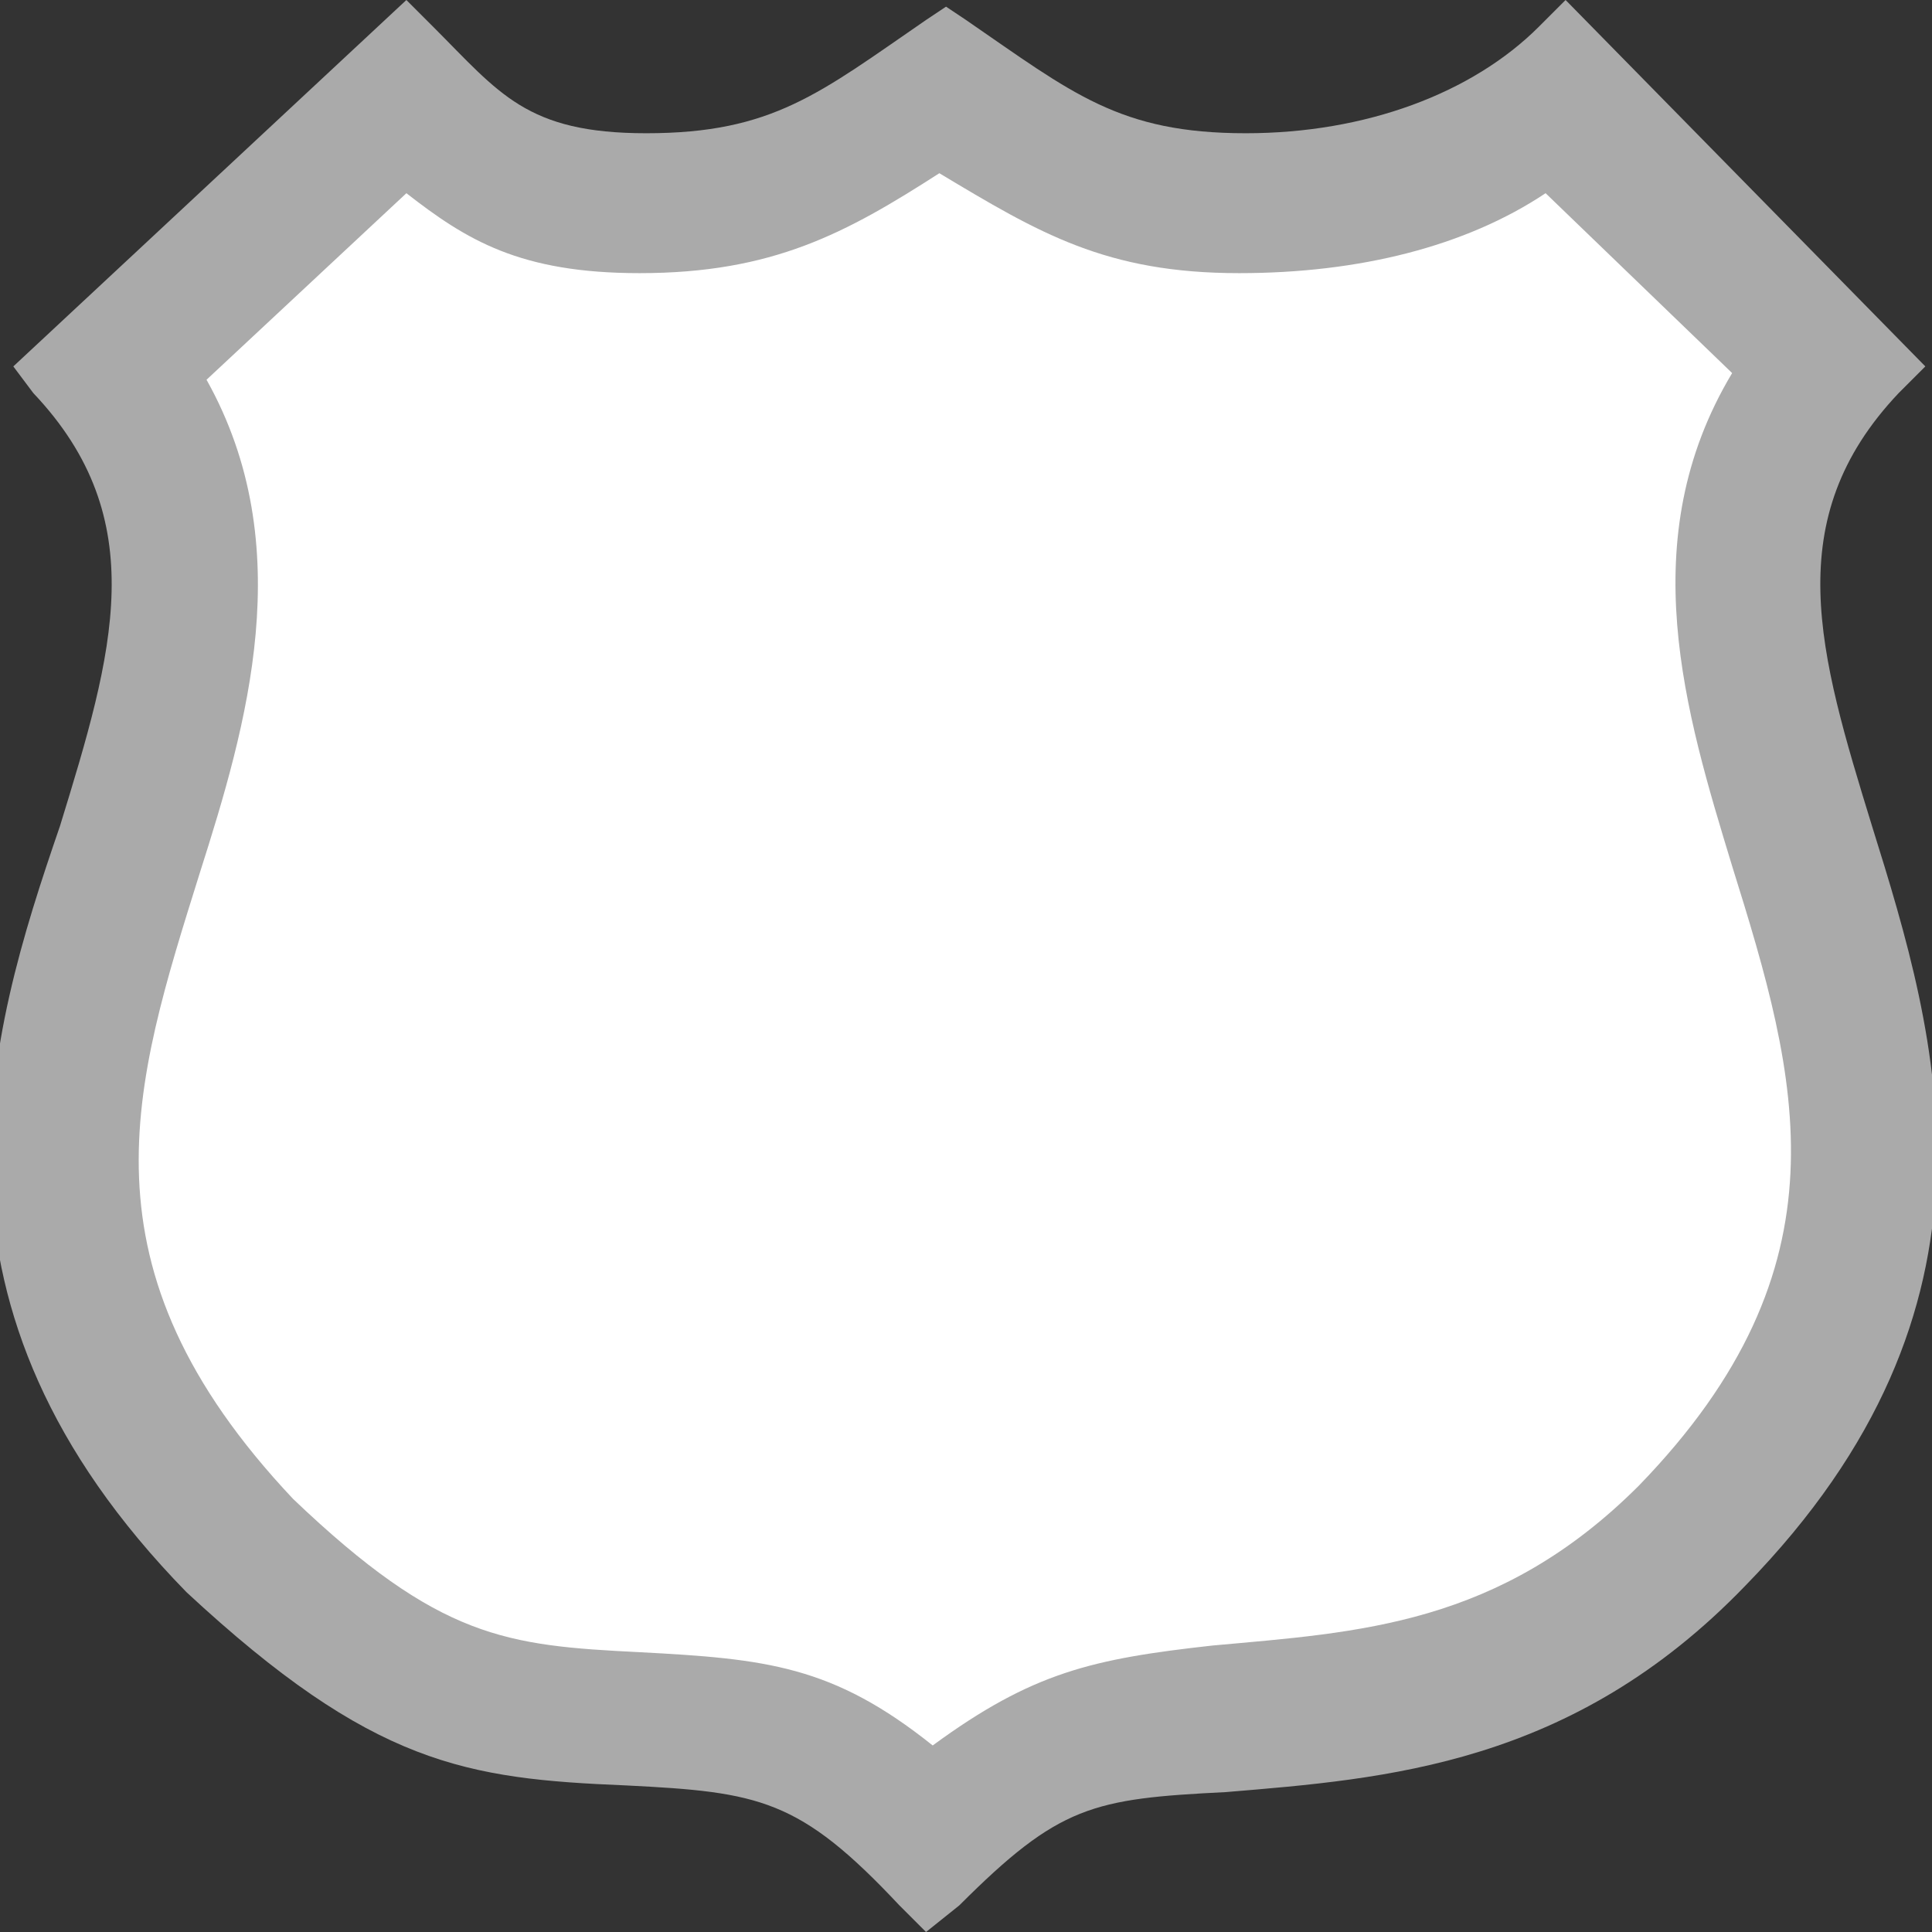 <?xml version="1.0" encoding="utf-8"?>
<!-- Generator: Adobe Illustrator 18.0.0, SVG Export Plug-In . SVG Version: 6.00 Build 0)  -->
<!DOCTYPE svg PUBLIC "-//W3C//DTD SVG 1.1//EN" "http://www.w3.org/Graphics/SVG/1.1/DTD/svg11.dtd">
<svg version="1.1" id="Layer_1" xmlns="http://www.w3.org/2000/svg" xmlns:xlink="http://www.w3.org/1999/xlink" x="0px" y="0px"
	 viewBox="0 0 29 29" enable-background="new 0 0 29 29" xml:space="preserve">
<rect x="0" y="0" width="29" height="29" fill="#333333" stroke="none"/>
<path fill="#AAAAAA" d="M13.9,29l-0.4-0.4c-1.5-1.6-2.1-1.7-4.1-1.8c-2.4-0.1-3.8-0.3-6.6-2.9c-4.2-4.3-3-8.3-1.9-11.5
	c0.8-2.6,1.4-4.6-0.4-6.5L0.2,5.5L6.1,0l0.4,0.4c1,1,1.4,1.6,3.2,1.6c1.9,0,2.6-0.6,4.2-1.7l0.3-0.2l0.3,0.2C16.1,1.4,16.8,2,18.7,2
	c1.8,0,3.4-0.6,4.4-1.6L23.5,0l5.4,5.5l-0.4,0.4c-1.8,1.9-1.2,3.9-0.4,6.5c1,3.2,2.2,7.2-1.9,11.4c-2.6,2.7-5.4,2.9-7.8,3.1
	c-2,0.1-2.5,0.2-4,1.7L13.9,29z"/>
<path fill="#FFFFFF" d="M14,26.2c-1.5-1.2-2.5-1.3-4.4-1.4c-2-0.1-3-0.2-5.2-2.3C1.1,19,2,16.3,3,13.1c0.7-2.2,1.5-4.9,0.1-7.4
	l3-2.8C7,3.6,7.8,4.1,9.6,4.1c2,0,3.1-0.6,4.5-1.5c1.5,0.9,2.5,1.5,4.5,1.5c1.8,0,3.4-0.4,4.6-1.2L26,5.6c-1.5,2.5-0.7,5.1,0,7.4
	c1,3.2,1.8,6-1.4,9.3c-2.1,2.1-4.2,2.2-6.4,2.4C16.4,24.9,15.5,25.1,14,26.2z"/>
</svg>
